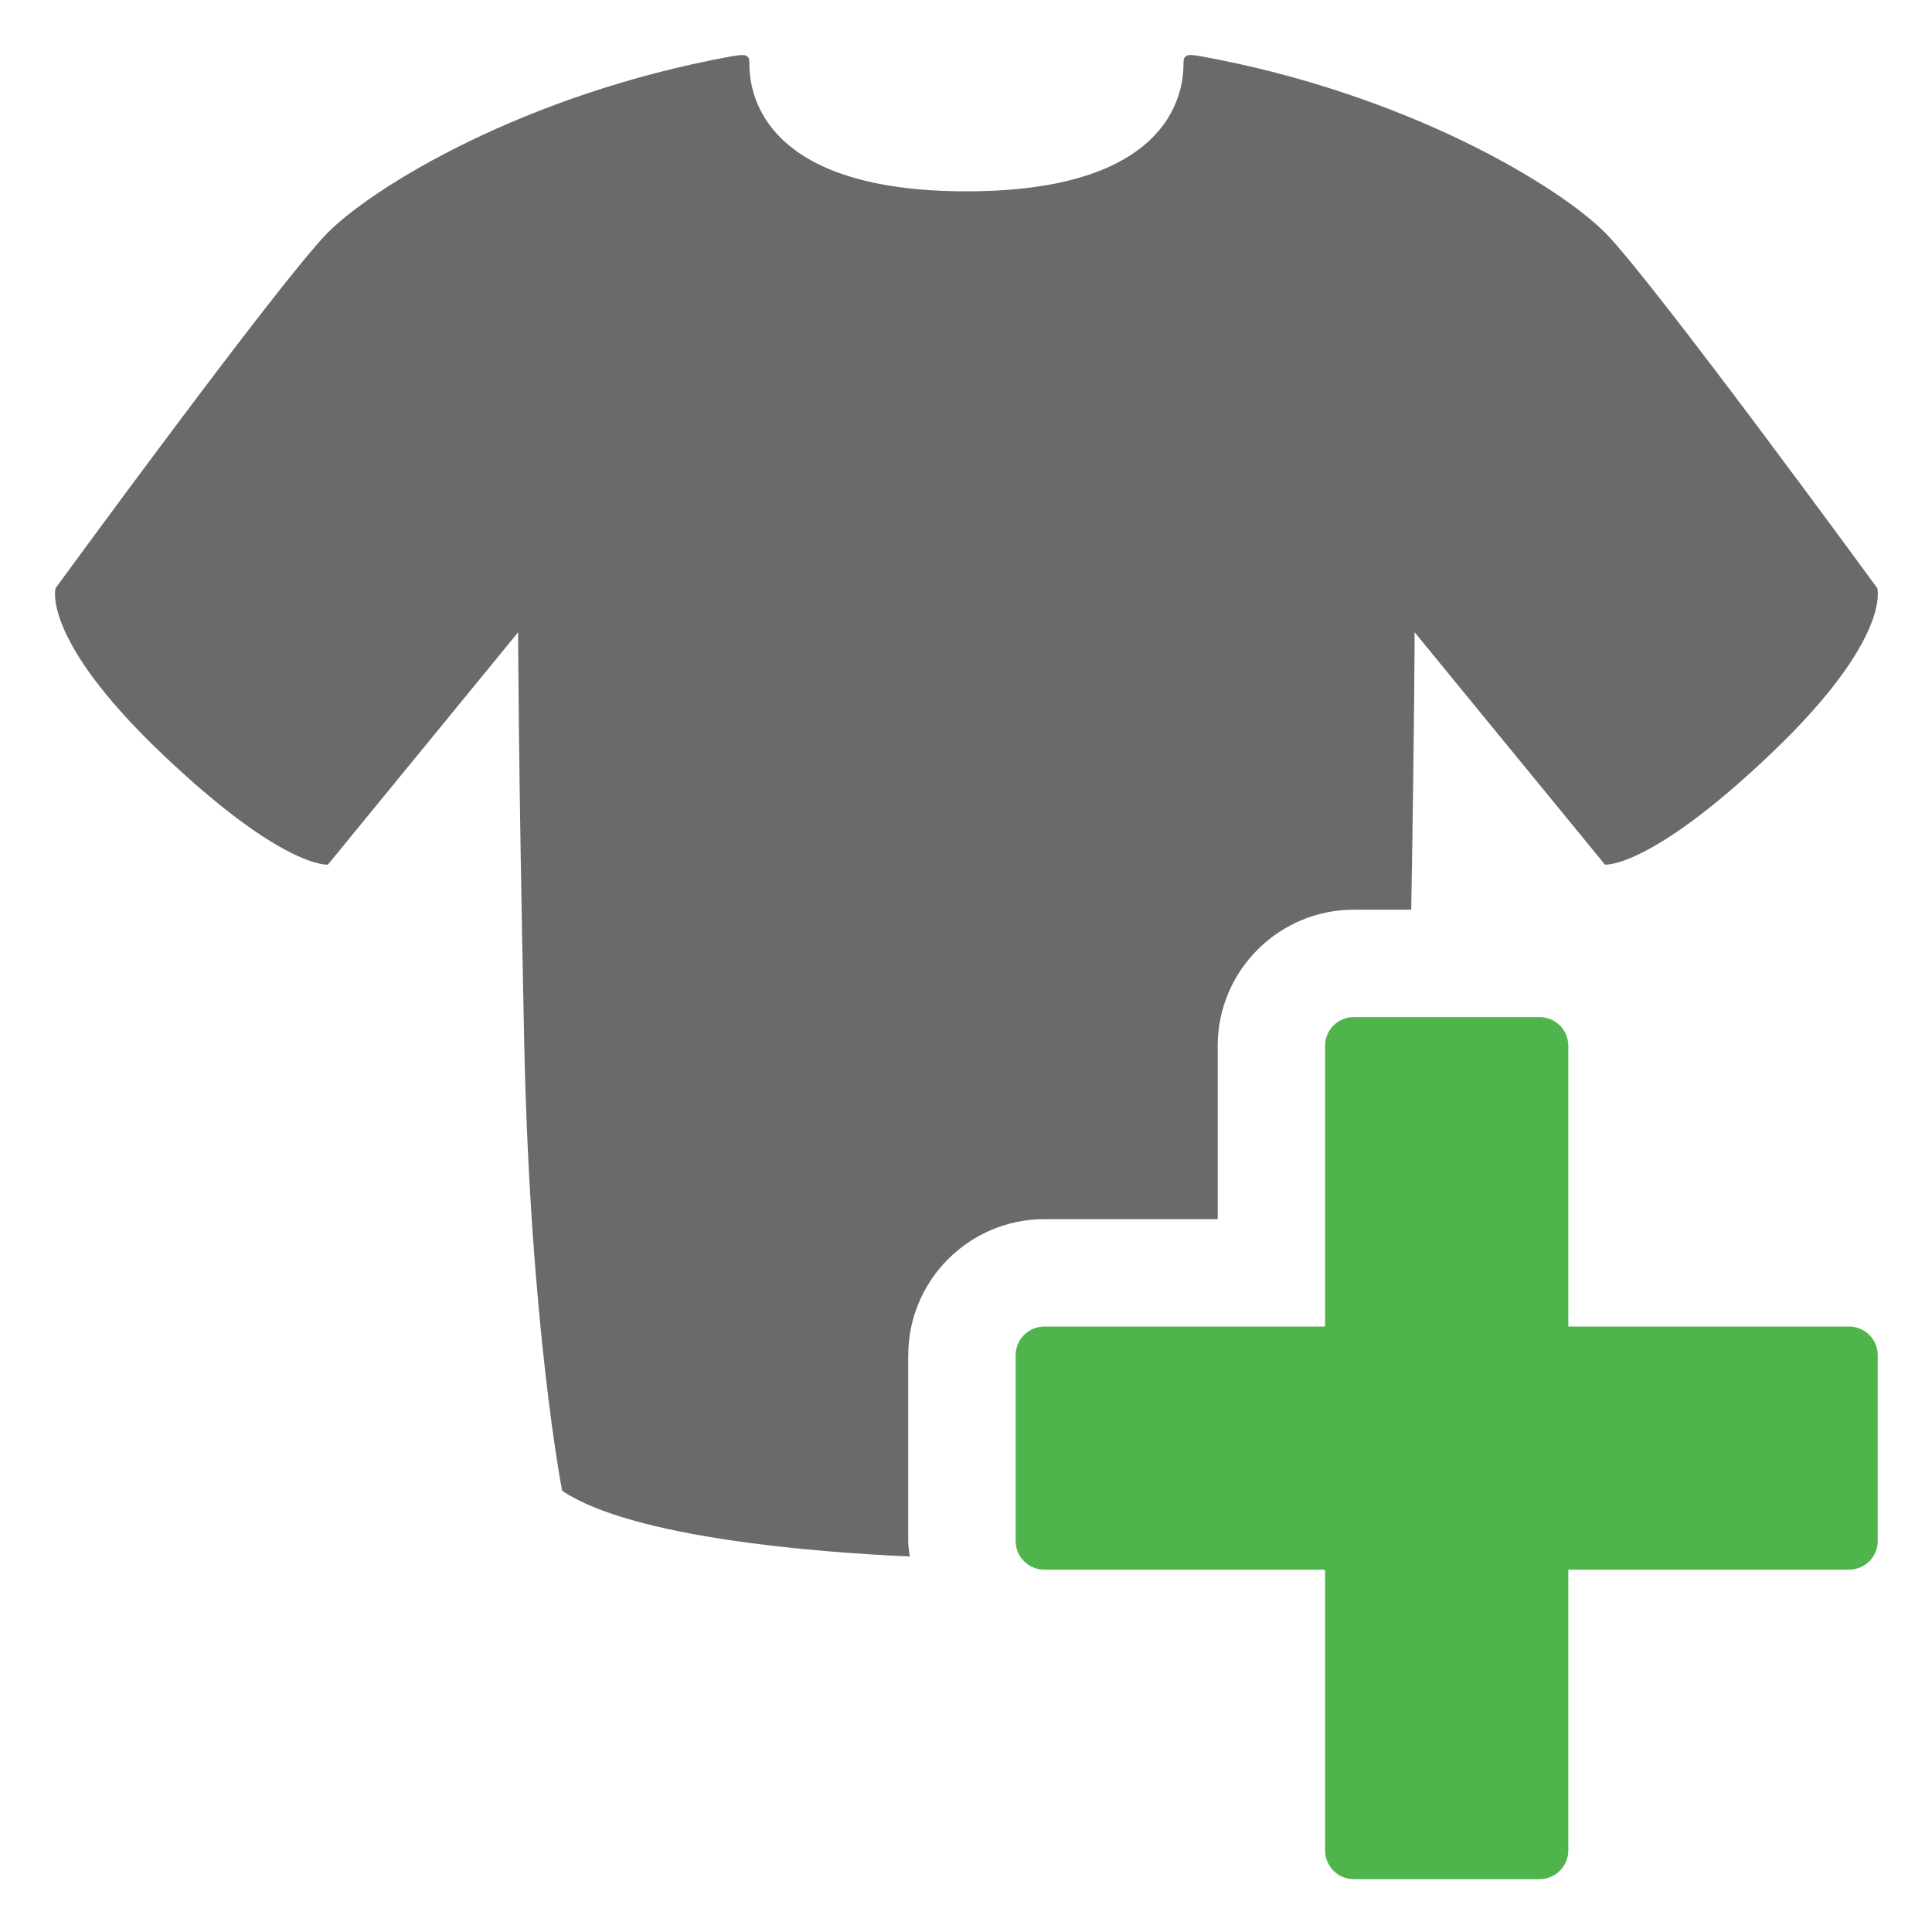 <?xml version="1.0" encoding="utf-8"?>
<!-- Generator: Adobe Illustrator 15.1.0, SVG Export Plug-In . SVG Version: 6.00 Build 0)  -->
<!DOCTYPE svg PUBLIC "-//W3C//DTD SVG 1.1//EN" "http://www.w3.org/Graphics/SVG/1.1/DTD/svg11.dtd">
<svg version="1.1" id="Layer_1" xmlns="http://www.w3.org/2000/svg" xmlns:xlink="http://www.w3.org/1999/xlink" x="0px" y="0px"
	 width="36px" height="36px" viewBox="13.49 0 36 36" enable-background="new 13.49 0 36 36" xml:space="preserve">
<path fill="#6A6A6A" d="M30.414,25.253c0-1.398,1.138-2.536,2.537-2.536h3.229v-3.23c0-1.398,1.138-2.536,2.535-2.536h1.071
	c0.063-3.634,0.063-5.17,0.063-5.17l3.547,4.33c0,0,0.841,0.083,3.109-2.083c2.237-2.135,1.966-3.068,1.966-3.068
	s-4.202-5.752-5.075-6.627c-0.849-0.854-3.669-2.585-7.536-3.286c-0.109-0.019-0.213-0.032-0.248-0.012
	c-0.056,0.031-0.07,0.036-0.07,0.165c0,0.613-0.327,2.365-4.043,2.365c-3.717,0-4.045-1.752-4.045-2.365
	c0-0.129-0.015-0.134-0.069-0.165c-0.036-0.02-0.14-0.006-0.25,0.012c-3.867,0.701-6.686,2.432-7.535,3.286
	c-0.874,0.875-5.075,6.627-5.075,6.627s-0.271,0.933,1.965,3.068c2.269,2.167,3.11,2.083,3.11,2.083l3.545-4.33
	c0,0,0,2.19,0.111,7.561c0.108,5.367,0.709,8.437,0.709,8.437c1.318,0.881,4.736,1.146,6.477,1.224
	c-0.011-0.095-0.029-0.188-0.029-0.287V25.253z"/>
<path id="plus_11_" fill="#50B44D" d="M38.716,35.015c-0.297,0-0.535-0.239-0.535-0.536v-5.23h-5.229
	c-0.297,0-0.537-0.239-0.537-0.534v-3.461c0-0.298,0.24-0.536,0.537-0.536h5.229v-5.23c0-0.298,0.238-0.536,0.535-0.536h3.461
	c0.296,0,0.536,0.238,0.536,0.536v5.23h5.229c0.297,0,0.537,0.238,0.537,0.536v3.461c0,0.295-0.24,0.534-0.537,0.534h-5.229v5.23
	c0,0.297-0.24,0.536-0.536,0.536H38.716z"/>
</svg>
